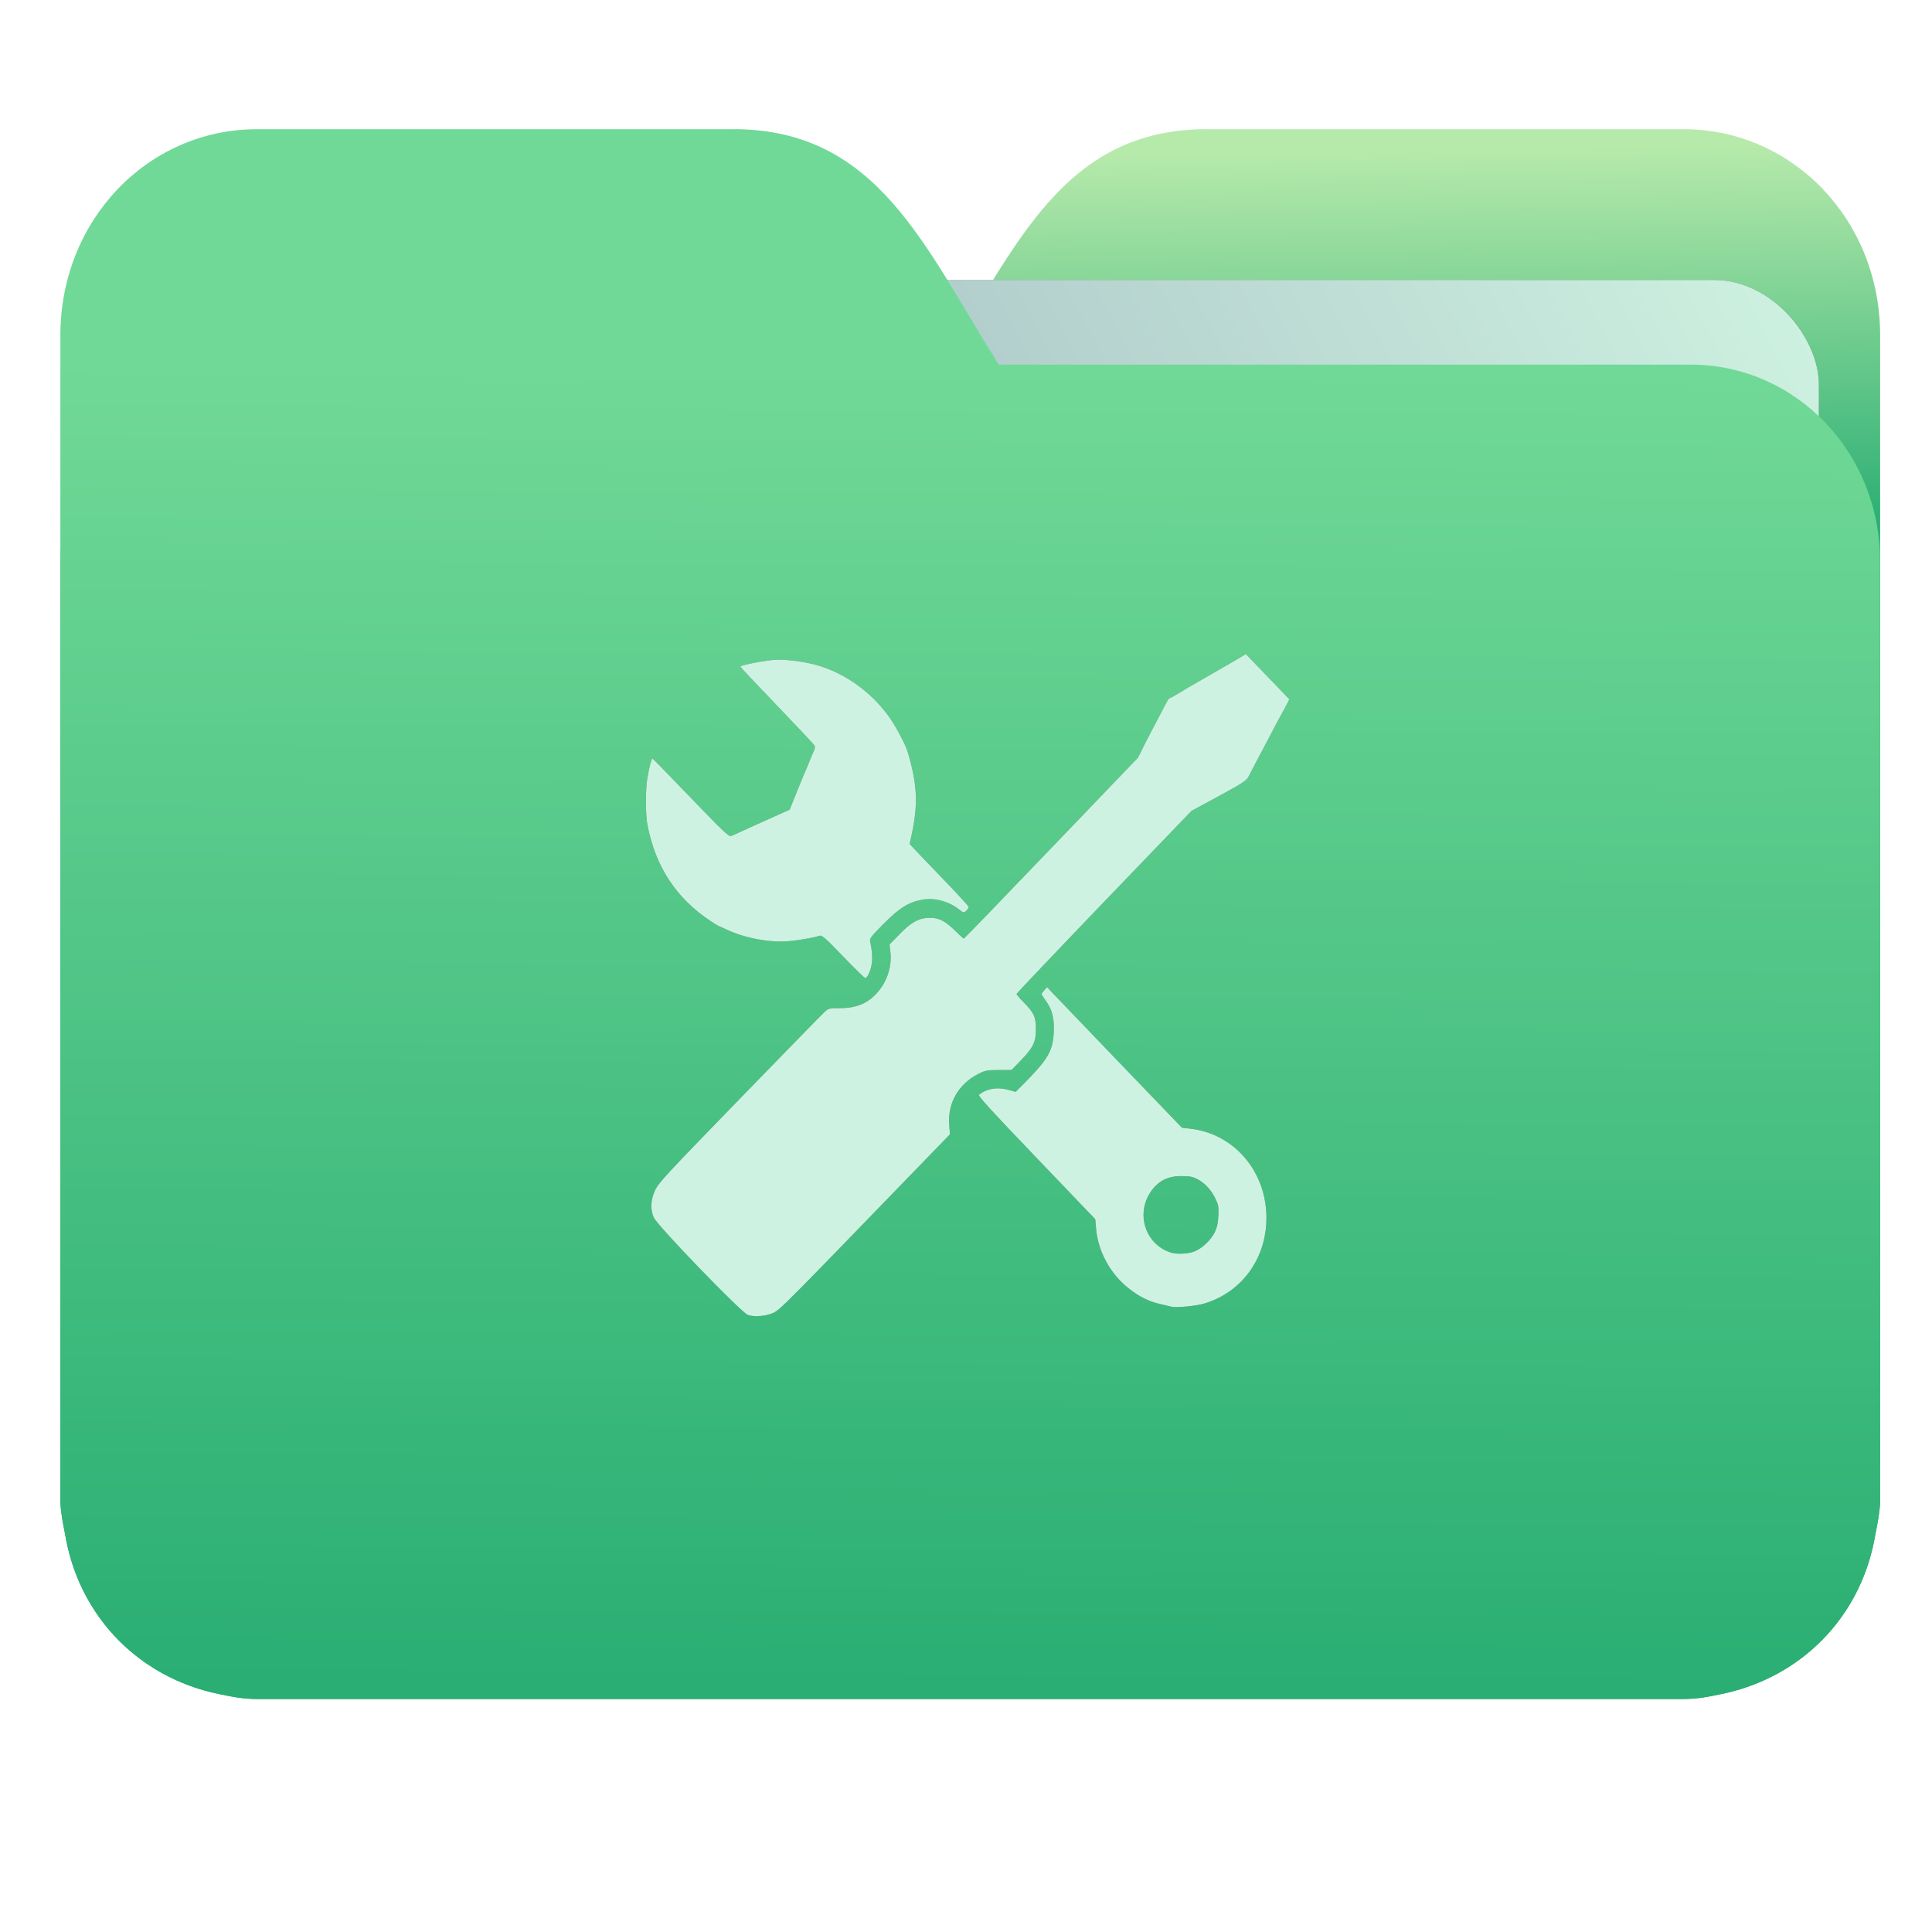 <?xml version="1.0" encoding="UTF-8" standalone="no"?>
<svg
   xmlns:dc="http://purl.org/dc/elements/1.1/"
   xmlns:cc="http://creativecommons.org/ns#"
   xmlns:rdf="http://www.w3.org/1999/02/22-rdf-syntax-ns#"
   xmlns:svg="http://www.w3.org/2000/svg"
   xmlns="http://www.w3.org/2000/svg"
   xmlns:xlink="http://www.w3.org/1999/xlink"
   xmlns:sodipodi="http://sodipodi.sourceforge.net/DTD/sodipodi-0.dtd"
   xmlns:inkscape="http://www.inkscape.org/namespaces/inkscape"
   width="32"
   height="32"
   version="1"
   id="svg14"
   sodipodi:docname="folder-development.svg"
   inkscape:version="0.92.4 5da689c313, 2019-01-14">
  <defs
     id="defs18">
    <linearGradient
       id="linearGradient990"
       inkscape:collect="always">
      <stop
         id="stop986"
         offset="0"
         style="stop-color:#2aae73;stop-opacity:1" />
      <stop
         id="stop988"
         offset="1"
         style="stop-color:#71d997;stop-opacity:1" />
    </linearGradient>
    <linearGradient
       inkscape:collect="always"
       id="linearGradient827">
      <stop
         style="stop-color:#2aae73;stop-opacity:1"
         offset="0"
         id="stop823" />
      <stop
         style="stop-color:#b6eaab;stop-opacity:1"
         offset="1"
         id="stop825" />
    </linearGradient>
    <linearGradient
       inkscape:collect="always"
       id="linearGradient889">
      <stop
         style="stop-color:#8998ad;stop-opacity:1"
         offset="0"
         id="stop885" />
      <stop
         style="stop-color:#cef2e1;stop-opacity:1"
         offset="1"
         id="stop887" />
    </linearGradient>
    <linearGradient
       inkscape:collect="always"
       xlink:href="#linearGradient990"
       id="linearGradient975"
       x1="-5.667"
       y1="22.201"
       x2="-5.597"
       y2="10.718"
       gradientUnits="userSpaceOnUse"
       gradientTransform="matrix(1.847,0,0,1.912,26.881,-14.457)" />
    <linearGradient
       inkscape:collect="always"
       xlink:href="#linearGradient889"
       id="linearGradient891-3-3"
       x1="-34.169"
       y1="21.288"
       x2="-13.153"
       y2="7.458"
       gradientUnits="userSpaceOnUse"
       gradientTransform="matrix(1.227,0,0,1.553,46.268,-6.946)" />
    <linearGradient
       gradientTransform="matrix(1,0,0,1.035,32.267,-2.637)"
       inkscape:collect="always"
       xlink:href="#linearGradient827"
       id="linearGradient1037"
       x1="-8.097"
       y1="11.095"
       x2="-8.175"
       y2="4.938"
       gradientUnits="userSpaceOnUse" />
    <filter
       inkscape:collect="always"
       style="color-interpolation-filters:sRGB"
       id="filter969"
       x="-0.012"
       width="1.024"
       y="-0.012"
       height="1.024">
      <feGaussianBlur
         inkscape:collect="always"
         stdDeviation="0.054"
         id="feGaussianBlur971" />
    </filter>
    <filter
       inkscape:collect="always"
       style="color-interpolation-filters:sRGB"
       id="filter1013"
       x="-0.011"
       width="1.022"
       y="-0.013"
       height="1.026">
      <feGaussianBlur
         inkscape:collect="always"
         stdDeviation="0.118"
         id="feGaussianBlur1015" />
    </filter>
  </defs>
  <sodipodi:namedview
     pagecolor="#ffffff"
     bordercolor="#666666"
     borderopacity="1"
     objecttolerance="10"
     gridtolerance="10"
     guidetolerance="10"
     inkscape:pageopacity="0"
     inkscape:pageshadow="2"
     inkscape:window-width="1002"
     inkscape:window-height="789"
     id="namedview16"
     showgrid="false"
     inkscape:zoom="17.56"
     inkscape:cx="15.2047"
     inkscape:cy="18.334852"
     inkscape:window-x="359"
     inkscape:window-y="114"
     inkscape:window-maximized="0"
     inkscape:current-layer="svg14"
     showguides="true"
     inkscape:guide-bbox="true"
     inkscape:snap-global="true" />
  <path
     id="path25-2"
     style="opacity:1;fill:url(#linearGradient1037);fill-opacity:1;stroke:none;stroke-width:1.278"
     d="m 19.993,2.139 c -2.391,0 -3.167,1.951 -4.395,3.9 H 4.14 c -1.739,0 -3.139,1.45 -3.139,3.25 v 1.3 11.05 1.95 1.138 0.163 c 0.008,0.181 0.045,0.356 0.079,0.528 0.149,0.898 0.644,1.665 1.374,2.153 0.348,0.233 0.75,0.402 1.178,0.488 0.213,0.045 0.401,0.082 0.628,0.082 H 27.883 c 0.227,0 0.414,-0.035 0.628,-0.082 0.427,-0.086 0.829,-0.255 1.177,-0.488 0.73,-0.487 1.223,-1.254 1.374,-2.153 0.034,-0.172 0.07,-0.348 0.079,-0.528 V 24.727 23.589 5.552 c 0,-1.901 -1.443,-3.412 -3.257,-3.412 H 19.996 Z"
     inkscape:connector-curvature="0" />
  <rect
     ry="1.735"
     inkscape:transform-center-y="-6.389833"
     inkscape:transform-center-x="4.5837926"
     transform="matrix(1,1.0483019e-4,-6.5484411e-5,1,0,0)"
     y="4.634"
     x="4.334"
     height="21.475"
     width="25.793"
     id="rect883-5-5-3"
     style="opacity:0.647;vector-effect:none;fill:#000000;fill-opacity:1;fill-rule:nonzero;stroke:none;stroke-width:0.2;stroke-linecap:butt;stroke-linejoin:miter;stroke-miterlimit:4;stroke-dasharray:none;stroke-dashoffset:0;stroke-opacity:1;paint-order:markers stroke fill;filter:url(#filter1013)" />
  <rect
     ry="1.735"
     inkscape:transform-center-y="-6.389833"
     inkscape:transform-center-x="4.5837926"
     transform="matrix(1,1.0483019e-4,-6.5484411e-5,1,0,0)"
     y="4.634"
     x="4.334"
     height="21.475"
     width="25.793"
     id="rect883-5-5"
     style="opacity:1;vector-effect:none;fill:url(#linearGradient891-3-3);fill-opacity:1;fill-rule:nonzero;stroke:none;stroke-width:0.2;stroke-linecap:butt;stroke-linejoin:miter;stroke-miterlimit:4;stroke-dasharray:none;stroke-dashoffset:0;stroke-opacity:1;paint-order:markers stroke fill" />
  <path
     id="path25"
     style="opacity:1;fill:url(#linearGradient975);fill-opacity:1;stroke:none;stroke-width:1.278"
     d="m 12.147,2.139 c 2.391,0 3.167,1.951 4.395,3.9 h 11.458 c 1.739,0 3.139,1.45 3.139,3.25 v 1.3 11.05 1.95 1.138 0.163 c -0.008,0.181 -0.045,0.356 -0.079,0.528 -0.149,0.898 -0.644,1.665 -1.374,2.153 -0.348,0.233 -0.75,0.402 -1.178,0.488 -0.213,0.045 -0.401,0.082 -0.628,0.082 H 4.257 c -0.227,0 -0.414,-0.035 -0.628,-0.082 -0.427,-0.086 -0.829,-0.255 -1.177,-0.488 C 1.723,27.082 1.23,26.315 1.079,25.417 1.045,25.245 1.009,25.069 1,24.889 V 24.727 23.589 5.552 c 0,-1.901 1.443,-3.412 3.257,-3.412 h 7.887 z"
     inkscape:connector-curvature="0" />
  <path
     style="fill:#000000;fill-opacity:1;stroke-width:0.021;opacity:0.647;filter:url(#filter969)"
     d="m 20.635,10.833 -0.117,0.071 c -0.064,0.039 -0.181,0.105 -0.258,0.149 -0.078,0.044 -0.175,0.101 -0.218,0.126 -0.043,0.025 -0.138,0.08 -0.212,0.122 -0.074,0.042 -0.204,0.118 -0.288,0.17 -0.084,0.051 -0.16,0.093 -0.167,0.093 -0.017,0 -0.035,0.03 -0.148,0.25 -0.049,0.095 -0.105,0.202 -0.125,0.238 -0.02,0.036 -0.086,0.162 -0.145,0.281 l -0.108,0.216 -1.438,1.499 c -0.791,0.825 -1.442,1.5 -1.448,1.499 -0.006,-4.35e-4 -0.071,-0.061 -0.145,-0.133 -0.165,-0.161 -0.264,-0.212 -0.416,-0.212 -0.18,2.98e-4 -0.307,0.07 -0.501,0.27 l -0.167,0.172 0.014,0.122 c 0.026,0.236 -0.049,0.477 -0.206,0.662 -0.157,0.186 -0.353,0.27 -0.628,0.27 -0.183,-6.5e-5 -0.191,0.002 -0.262,0.068 -0.041,0.038 -0.675,0.688 -1.41,1.445 -1.226,1.262 -1.341,1.386 -1.395,1.51 -0.071,0.161 -0.077,0.307 -0.02,0.443 0.055,0.132 1.455,1.581 1.561,1.616 0.111,0.037 0.308,0.02 0.427,-0.038 0.106,-0.051 0.197,-0.142 2.27,-2.284 l 0.649,-0.67 -0.012,-0.164 c -0.026,-0.356 0.154,-0.669 0.481,-0.836 0.113,-0.058 0.145,-0.064 0.338,-0.065 l 0.214,-0.001 0.153,-0.158 c 0.205,-0.212 0.251,-0.308 0.25,-0.52 -6.15e-4,-0.2 -0.031,-0.267 -0.2,-0.44 -0.067,-0.068 -0.121,-0.131 -0.121,-0.14 0,-0.009 0.652,-0.696 1.449,-1.526 l 1.45,-1.508 0.229,-0.123 c 0.661,-0.358 0.678,-0.369 0.725,-0.464 0.039,-0.079 0.157,-0.303 0.2,-0.381 0.02,-0.036 0.082,-0.153 0.137,-0.26 0.055,-0.107 0.137,-0.263 0.184,-0.346 0.047,-0.083 0.098,-0.18 0.115,-0.213 l 0.03,-0.06 -0.36,-0.375 z m -7.588,0.098 c -0.11,-0.008 -0.209,-0.006 -0.301,0.006 -0.226,0.029 -0.483,0.085 -0.483,0.105 0,0.008 0.273,0.297 0.605,0.643 0.332,0.345 0.612,0.643 0.622,0.662 0.011,0.021 0.008,0.054 -0.008,0.087 -0.014,0.029 -0.047,0.105 -0.073,0.171 -0.026,0.066 -0.061,0.149 -0.077,0.185 -0.016,0.036 -0.08,0.19 -0.141,0.343 l -0.112,0.278 -0.361,0.162 c -0.199,0.089 -0.409,0.183 -0.466,0.211 -0.057,0.028 -0.124,0.056 -0.147,0.064 -0.034,0.011 -0.155,-0.105 -0.665,-0.636 -0.343,-0.357 -0.628,-0.649 -0.634,-0.649 -0.015,0 -0.055,0.154 -0.084,0.325 -0.031,0.179 -0.031,0.607 0.001,0.772 0.134,0.696 0.476,1.217 1.046,1.595 0.066,0.044 0.124,0.08 0.129,0.08 0.005,0 0.059,0.024 0.119,0.054 0.265,0.128 0.617,0.206 0.926,0.206 0.153,0 0.478,-0.049 0.639,-0.097 0.033,-0.01 0.112,0.061 0.384,0.345 0.189,0.197 0.354,0.358 0.367,0.358 0.013,0 0.039,-0.033 0.058,-0.074 0.066,-0.145 0.072,-0.301 0.023,-0.521 -0.014,-0.061 -7.9e-4,-0.08 0.221,-0.304 0.262,-0.264 0.412,-0.358 0.636,-0.4 0.207,-0.038 0.442,0.025 0.618,0.164 0.071,0.056 0.075,0.057 0.115,0.019 0.023,-0.021 0.041,-0.05 0.04,-0.063 -1.05e-4,-0.013 -0.171,-0.2 -0.379,-0.416 -0.209,-0.216 -0.428,-0.446 -0.489,-0.51 l -0.11,-0.118 0.024,-0.106 c 0.121,-0.54 0.108,-0.866 -0.058,-1.426 -0.031,-0.103 -0.177,-0.383 -0.277,-0.531 -0.321,-0.472 -0.825,-0.819 -1.35,-0.929 -0.131,-0.027 -0.25,-0.045 -0.36,-0.052 z m 4.295,5.42 -0.045,0.05 c -0.025,0.027 -0.045,0.056 -0.045,0.064 0,0.008 0.032,0.059 0.072,0.114 0.105,0.144 0.143,0.302 0.129,0.533 -0.019,0.311 -0.103,0.447 -0.548,0.89 l -0.082,0.082 -0.132,-0.035 c -0.18,-0.048 -0.353,-0.017 -0.475,0.084 -0.021,0.018 0.195,0.254 0.949,1.041 l 0.976,1.02 0.014,0.161 c 0.033,0.374 0.237,0.747 0.538,0.983 0.178,0.14 0.327,0.215 0.523,0.261 0.08,0.019 0.164,0.039 0.187,0.044 0.082,0.02 0.401,-0.011 0.542,-0.052 0.622,-0.185 1.03,-0.745 1.031,-1.416 0.002,-0.768 -0.53,-1.395 -1.258,-1.48 l -0.141,-0.016 -1.119,-1.164 z m 2.228,3.129 c 0.135,0 0.185,0.009 0.264,0.051 0.126,0.067 0.229,0.18 0.299,0.325 0.049,0.102 0.054,0.136 0.047,0.281 -0.006,0.121 -0.022,0.194 -0.059,0.271 -0.066,0.135 -0.214,0.274 -0.344,0.322 -0.104,0.039 -0.289,0.047 -0.383,0.017 -0.435,-0.138 -0.594,-0.666 -0.313,-1.037 0.121,-0.16 0.273,-0.231 0.49,-0.231 z"
     id="path997-3"
     inkscape:connector-curvature="0" />
  <path
     style="fill:#cef2e1;fill-opacity:1;stroke-width:0.021"
     d="m 20.635,10.833 -0.117,0.071 c -0.064,0.039 -0.181,0.105 -0.258,0.149 -0.078,0.044 -0.175,0.101 -0.218,0.126 -0.043,0.025 -0.138,0.08 -0.212,0.122 -0.074,0.042 -0.204,0.118 -0.288,0.17 -0.084,0.051 -0.16,0.093 -0.167,0.093 -0.017,0 -0.035,0.03 -0.148,0.25 -0.049,0.095 -0.105,0.202 -0.125,0.238 -0.02,0.036 -0.086,0.162 -0.145,0.281 l -0.108,0.216 -1.438,1.499 c -0.791,0.825 -1.442,1.5 -1.448,1.499 -0.006,-4.35e-4 -0.071,-0.061 -0.145,-0.133 -0.165,-0.161 -0.264,-0.212 -0.416,-0.212 -0.18,2.98e-4 -0.307,0.07 -0.501,0.27 l -0.167,0.172 0.014,0.122 c 0.026,0.236 -0.049,0.477 -0.206,0.662 -0.157,0.186 -0.353,0.27 -0.628,0.27 -0.183,-6.5e-5 -0.191,0.002 -0.262,0.068 -0.041,0.038 -0.675,0.688 -1.41,1.445 -1.226,1.262 -1.341,1.386 -1.395,1.51 -0.071,0.161 -0.077,0.307 -0.02,0.443 0.055,0.132 1.455,1.581 1.561,1.616 0.111,0.037 0.308,0.02 0.427,-0.038 0.106,-0.051 0.197,-0.142 2.27,-2.284 l 0.649,-0.67 -0.012,-0.164 c -0.026,-0.356 0.154,-0.669 0.481,-0.836 0.113,-0.058 0.145,-0.064 0.338,-0.065 l 0.214,-0.001 0.153,-0.158 c 0.205,-0.212 0.251,-0.308 0.25,-0.52 -6.15e-4,-0.2 -0.031,-0.267 -0.2,-0.44 -0.067,-0.068 -0.121,-0.131 -0.121,-0.14 0,-0.009 0.652,-0.696 1.449,-1.526 l 1.45,-1.508 0.229,-0.123 c 0.661,-0.358 0.678,-0.369 0.725,-0.464 0.039,-0.079 0.157,-0.303 0.2,-0.381 0.02,-0.036 0.082,-0.153 0.137,-0.26 0.055,-0.107 0.137,-0.263 0.184,-0.346 0.047,-0.083 0.098,-0.18 0.115,-0.213 l 0.03,-0.06 -0.36,-0.375 z m -7.588,0.098 c -0.11,-0.008 -0.209,-0.006 -0.301,0.006 -0.226,0.029 -0.483,0.085 -0.483,0.105 0,0.008 0.273,0.297 0.605,0.643 0.332,0.345 0.612,0.643 0.622,0.662 0.011,0.021 0.008,0.054 -0.008,0.087 -0.014,0.029 -0.047,0.105 -0.073,0.171 -0.026,0.066 -0.061,0.149 -0.077,0.185 -0.016,0.036 -0.08,0.19 -0.141,0.343 l -0.112,0.278 -0.361,0.162 c -0.199,0.089 -0.409,0.183 -0.466,0.211 -0.057,0.028 -0.124,0.056 -0.147,0.064 -0.034,0.011 -0.155,-0.105 -0.665,-0.636 -0.343,-0.357 -0.628,-0.649 -0.634,-0.649 -0.015,0 -0.055,0.154 -0.084,0.325 -0.031,0.179 -0.031,0.607 0.001,0.772 0.134,0.696 0.476,1.217 1.046,1.595 0.066,0.044 0.124,0.08 0.129,0.08 0.005,0 0.059,0.024 0.119,0.054 0.265,0.128 0.617,0.206 0.926,0.206 0.153,0 0.478,-0.049 0.639,-0.097 0.033,-0.01 0.112,0.061 0.384,0.345 0.189,0.197 0.354,0.358 0.367,0.358 0.013,0 0.039,-0.033 0.058,-0.074 0.066,-0.145 0.072,-0.301 0.023,-0.521 -0.014,-0.061 -7.9e-4,-0.08 0.221,-0.304 0.262,-0.264 0.412,-0.358 0.636,-0.4 0.207,-0.038 0.442,0.025 0.618,0.164 0.071,0.056 0.075,0.057 0.115,0.019 0.023,-0.021 0.041,-0.05 0.04,-0.063 -1.05e-4,-0.013 -0.171,-0.2 -0.379,-0.416 -0.209,-0.216 -0.428,-0.446 -0.489,-0.51 l -0.11,-0.118 0.024,-0.106 c 0.121,-0.54 0.108,-0.866 -0.058,-1.426 -0.031,-0.103 -0.177,-0.383 -0.277,-0.531 -0.321,-0.472 -0.825,-0.819 -1.35,-0.929 -0.131,-0.027 -0.25,-0.045 -0.36,-0.052 z m 4.295,5.42 -0.045,0.05 c -0.025,0.027 -0.045,0.056 -0.045,0.064 0,0.008 0.032,0.059 0.072,0.114 0.105,0.144 0.143,0.302 0.129,0.533 -0.019,0.311 -0.103,0.447 -0.548,0.89 l -0.082,0.082 -0.132,-0.035 c -0.18,-0.048 -0.353,-0.017 -0.475,0.084 -0.021,0.018 0.195,0.254 0.949,1.041 l 0.976,1.02 0.014,0.161 c 0.033,0.374 0.237,0.747 0.538,0.983 0.178,0.14 0.327,0.215 0.523,0.261 0.08,0.019 0.164,0.039 0.187,0.044 0.082,0.02 0.401,-0.011 0.542,-0.052 0.622,-0.185 1.03,-0.745 1.031,-1.416 0.002,-0.768 -0.53,-1.395 -1.258,-1.48 l -0.141,-0.016 -1.119,-1.164 z m 2.228,3.129 c 0.135,0 0.185,0.009 0.264,0.051 0.126,0.067 0.229,0.18 0.299,0.325 0.049,0.102 0.054,0.136 0.047,0.281 -0.006,0.121 -0.022,0.194 -0.059,0.271 -0.066,0.135 -0.214,0.274 -0.344,0.322 -0.104,0.039 -0.289,0.047 -0.383,0.017 -0.435,-0.138 -0.594,-0.666 -0.313,-1.037 0.121,-0.16 0.273,-0.231 0.49,-0.231 z"
     id="path997"
     inkscape:connector-curvature="0" />
</svg>
